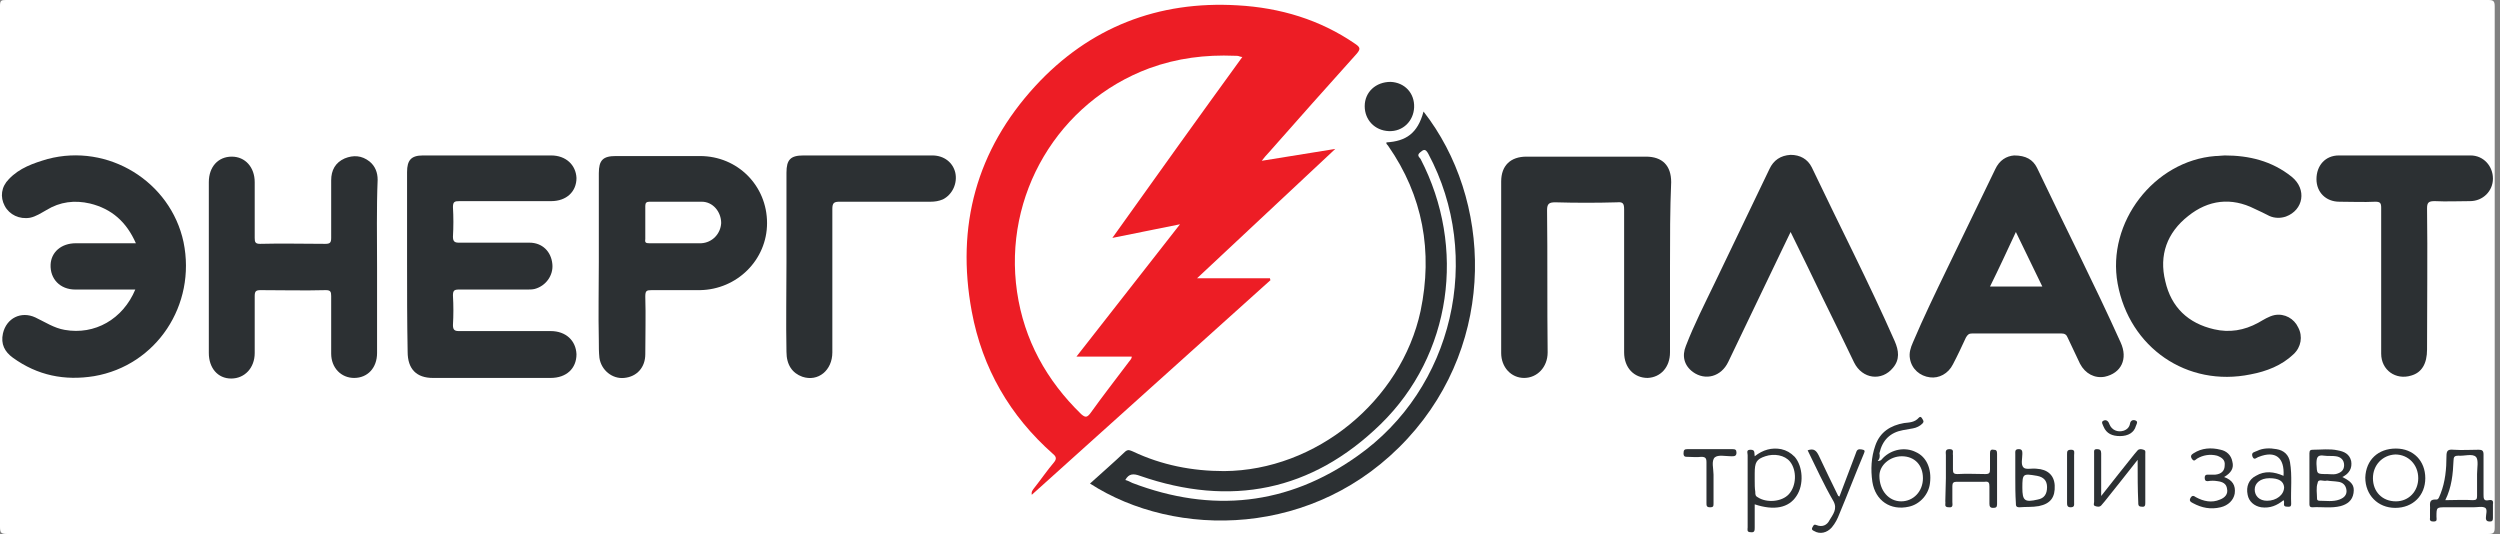 <svg width="206" height="44" viewBox="0 0 206 44" fill="none" xmlns="http://www.w3.org/2000/svg">
<rect x="0" y="0" width="206" height="44" fill="#808080" stroke="none"/>
<g clip-path="url(#clip0_433_7623)">
<path d="M102.806 44C68.731 44 34.657 44 0.582 44C0.097 44 0 43.902 0 43.413C0 29.089 0 14.813 0 0.489C0 0.049 0.097 0 0.485 0C68.683 0 136.832 0 205.031 0C205.467 0 205.564 0.098 205.564 0.538C205.564 14.862 205.564 29.138 205.564 43.462C205.564 43.902 205.467 44 205.031 44C170.956 44 136.881 44 102.806 44Z" fill="white"/>
<path d="M103.969 13.249C106.054 12.907 107.944 12.613 110.028 12.271C106.199 15.84 102.467 19.36 98.638 22.929C100.722 22.929 102.661 22.929 104.648 22.929C104.648 22.978 104.648 23.027 104.696 23.076C98.153 28.942 91.609 34.858 85.017 40.773C84.969 40.529 85.066 40.431 85.163 40.284C85.745 39.551 86.278 38.769 86.859 38.084C87.102 37.791 87.005 37.596 86.762 37.4C83.224 34.271 80.946 30.36 80.073 25.667C78.765 18.627 80.461 12.369 85.308 7.089C89.767 2.249 95.439 0.049 101.982 0.44C105.472 0.636 108.768 1.613 111.676 3.618C112.112 3.911 112.112 4.058 111.773 4.449C109.35 7.138 106.926 9.876 104.551 12.564C104.309 12.809 104.163 13.004 103.969 13.249Z" fill="#ED1D25"/>
<path d="M33.542 21.609C33.542 19.116 33.542 16.671 33.542 14.178C33.542 13.2 33.881 12.809 34.851 12.809C38.389 12.809 41.879 12.809 45.417 12.809C46.629 12.809 47.453 13.591 47.502 14.667C47.502 15.791 46.678 16.573 45.417 16.573C42.897 16.573 40.376 16.573 37.856 16.573C37.468 16.573 37.323 16.622 37.323 17.062C37.371 17.893 37.371 18.676 37.323 19.507C37.323 19.898 37.468 19.996 37.807 19.996C39.746 19.996 41.685 19.996 43.624 19.996C44.69 19.996 45.417 20.729 45.514 21.756C45.611 22.684 44.981 23.564 44.06 23.809C43.866 23.858 43.624 23.858 43.43 23.858C41.54 23.858 39.649 23.858 37.807 23.858C37.42 23.858 37.323 23.956 37.323 24.347C37.371 25.178 37.371 25.96 37.323 26.791C37.323 27.182 37.468 27.28 37.807 27.28C40.328 27.28 42.848 27.28 45.369 27.28C46.629 27.28 47.453 28.062 47.502 29.187C47.502 30.36 46.678 31.142 45.369 31.142C42.121 31.142 38.922 31.142 35.675 31.142C34.318 31.142 33.59 30.409 33.59 28.991C33.542 26.498 33.542 24.053 33.542 21.609Z" fill="#2C3033"/>
<path d="M89.816 39.844C90.786 38.964 91.804 38.084 92.725 37.204C92.967 37.009 93.112 37.107 93.355 37.204C95.73 38.329 98.25 38.818 100.868 38.818C108.429 38.769 115.457 33.049 117.057 25.618C118.075 20.729 117.251 16.133 114.391 12.027C114.343 11.929 114.197 11.88 114.246 11.733C115.845 11.636 116.815 11 117.299 9.191C122.922 16.378 123.407 28.062 115.991 36.129C108.381 44.391 96.845 44.391 89.816 39.844Z" fill="#2C3033"/>
<path d="M137.608 21.951C137.608 24.298 137.608 26.644 137.608 29.04C137.608 30.262 136.833 31.093 135.766 31.142C134.652 31.142 133.828 30.311 133.828 29.04C133.828 25.129 133.828 21.169 133.828 17.258C133.828 16.769 133.731 16.622 133.246 16.671C131.549 16.72 129.853 16.72 128.157 16.671C127.672 16.671 127.478 16.769 127.478 17.307C127.526 21.218 127.478 25.129 127.526 29.04C127.526 30.262 126.654 31.142 125.588 31.142C124.521 31.142 123.697 30.262 123.697 29.089C123.697 24.395 123.697 19.653 123.697 14.96C123.697 13.64 124.473 12.907 125.782 12.907C129.078 12.907 132.325 12.907 135.621 12.907C136.978 12.907 137.705 13.64 137.705 15.009C137.608 17.258 137.608 19.604 137.608 21.951Z" fill="#2C3033"/>
<path d="M11.148 23.858C9.452 23.858 7.852 23.858 6.204 23.858C4.944 23.858 4.12 22.978 4.169 21.804C4.217 20.778 5.041 20.044 6.253 20.044C7.658 20.044 9.064 20.044 10.518 20.044C10.712 20.044 10.906 20.044 11.197 20.044C10.421 18.284 9.21 17.209 7.416 16.769C6.156 16.476 4.944 16.622 3.829 17.307C3.393 17.551 2.957 17.844 2.472 17.942C1.6 18.089 0.776 17.698 0.388 16.964C8.47727e-05 16.231 0.097 15.4 0.727 14.764C1.6 13.835 2.763 13.444 3.926 13.102C8.919 11.782 14.057 14.96 15.123 19.947C16.189 25.129 12.893 30.116 7.755 30.995C5.332 31.387 3.102 30.947 1.066 29.48C0.388 28.991 0.049 28.355 0.242 27.476C0.533 26.204 1.745 25.618 2.908 26.155C3.732 26.547 4.459 27.035 5.332 27.182C7.804 27.622 10.13 26.302 11.148 23.858Z" fill="#2C3033"/>
<path d="M31.07 22C31.07 24.347 31.07 26.693 31.07 29.089C31.07 30.311 30.294 31.142 29.179 31.142C28.113 31.142 27.289 30.311 27.289 29.138C27.289 27.573 27.289 25.96 27.289 24.396C27.289 24.053 27.24 23.907 26.853 23.907C25.059 23.956 23.266 23.907 21.472 23.907C21.085 23.907 20.988 24.004 20.988 24.396C20.988 25.96 20.988 27.524 20.988 29.089C20.988 30.311 20.164 31.191 19.049 31.191C17.934 31.191 17.207 30.311 17.207 29.089C17.207 24.396 17.207 19.702 17.207 15.009C17.207 13.738 17.983 12.907 19.097 12.907C20.212 12.907 20.988 13.787 20.988 15.009C20.988 16.524 20.988 18.089 20.988 19.604C20.988 19.947 21.036 20.093 21.424 20.093C23.217 20.044 25.011 20.093 26.804 20.093C27.192 20.093 27.289 19.996 27.289 19.604C27.289 18.04 27.289 16.427 27.289 14.862C27.289 14.031 27.628 13.396 28.404 13.053C29.131 12.76 29.809 12.809 30.439 13.298C30.924 13.689 31.118 14.227 31.118 14.813C31.021 17.209 31.07 19.604 31.07 22Z" fill="#2C3033"/>
<path d="M165.964 12.809C166.933 12.809 167.515 13.151 167.854 13.835C170.132 18.627 172.556 23.369 174.737 28.209C175.367 29.578 174.785 30.751 173.428 31.044C172.604 31.191 171.829 30.8 171.392 29.969C171.053 29.235 170.714 28.551 170.374 27.818C170.278 27.573 170.132 27.476 169.841 27.476C167.418 27.476 164.946 27.476 162.522 27.476C162.231 27.476 162.134 27.573 161.989 27.818C161.65 28.551 161.31 29.284 160.923 30.018C160.535 30.8 159.759 31.191 159.032 31.093C158.208 30.995 157.53 30.409 157.384 29.578C157.287 29.089 157.433 28.649 157.627 28.209C158.499 26.156 159.469 24.151 160.438 22.147C161.747 19.409 163.104 16.671 164.413 13.933C164.752 13.2 165.334 12.858 165.964 12.809Z" fill="#2C3033"/>
<path d="M49.343 21.56C49.343 19.116 49.343 16.671 49.343 14.276C49.343 13.2 49.682 12.858 50.748 12.858C53.075 12.858 55.353 12.858 57.68 12.858C60.782 12.858 63.205 15.302 63.205 18.382C63.205 21.413 60.733 23.858 57.68 23.907C56.371 23.907 55.062 23.907 53.705 23.907C53.269 23.907 53.172 23.956 53.172 24.444C53.221 26.009 53.172 27.622 53.172 29.187C53.172 30.262 52.493 31.044 51.427 31.142C50.458 31.24 49.537 30.507 49.391 29.48C49.343 29.04 49.343 28.551 49.343 28.062C49.294 25.862 49.343 23.711 49.343 21.56Z" fill="#2C3033"/>
<path d="M183.316 12.809C185.303 12.809 187.193 13.249 188.841 14.569C190.102 15.595 189.811 17.307 188.357 17.844C187.92 17.991 187.436 17.991 186.999 17.796C186.612 17.6 186.224 17.404 185.788 17.209C183.849 16.231 181.958 16.476 180.31 17.796C178.566 19.164 177.887 21.022 178.42 23.173C178.905 25.324 180.31 26.644 182.443 27.133C183.703 27.427 184.915 27.231 186.078 26.596C186.515 26.351 186.951 26.058 187.436 25.96C188.26 25.813 189.035 26.253 189.374 26.987C189.762 27.72 189.617 28.6 188.987 29.187C188.017 30.116 186.757 30.604 185.448 30.849C180.214 31.924 175.463 28.649 174.494 23.369C173.573 18.333 177.499 13.249 182.54 12.858C182.831 12.858 183.073 12.809 183.316 12.809Z" fill="#2C3033"/>
<path d="M147.545 19.116C147.011 20.24 146.478 21.316 145.994 22.342C144.782 24.836 143.618 27.329 142.407 29.822C141.825 31.044 140.516 31.387 139.498 30.653C138.771 30.116 138.578 29.333 138.917 28.502C139.595 26.742 140.468 25.031 141.292 23.32C142.794 20.191 144.297 17.062 145.8 13.933C146.139 13.2 146.721 12.809 147.545 12.76C148.32 12.76 148.95 13.102 149.29 13.787C151.568 18.578 153.991 23.271 156.124 28.111C156.463 28.893 156.56 29.627 155.978 30.311C155.058 31.436 153.458 31.24 152.779 29.871C151.907 28.062 151.034 26.253 150.162 24.493C149.338 22.782 148.466 20.973 147.545 19.116Z" fill="#2C3033"/>
<path d="M196.209 23.124C196.209 21.12 196.209 19.116 196.209 17.111C196.209 16.72 196.112 16.622 195.724 16.622C194.755 16.671 193.737 16.622 192.767 16.622C191.652 16.622 190.877 15.84 190.877 14.764C190.877 13.64 191.604 12.809 192.719 12.809C196.354 12.809 199.941 12.809 203.576 12.809C204.643 12.809 205.418 13.689 205.418 14.716C205.418 15.742 204.594 16.573 203.528 16.573C202.558 16.573 201.589 16.622 200.62 16.573C200.135 16.573 199.989 16.671 199.989 17.16C200.038 21.022 199.989 24.933 199.989 28.796C199.989 29.969 199.553 30.702 198.681 30.947C197.42 31.338 196.209 30.507 196.209 29.138C196.209 27.182 196.209 25.129 196.209 23.124Z" fill="#2C3033"/>
<path d="M64.805 21.609C64.805 19.164 64.805 16.72 64.805 14.227C64.805 13.151 65.144 12.809 66.21 12.809C69.749 12.809 73.287 12.809 76.826 12.809C77.795 12.809 78.522 13.396 78.716 14.227C78.91 15.107 78.474 16.035 77.698 16.427C77.359 16.573 77.019 16.622 76.68 16.622C74.16 16.622 71.688 16.622 69.167 16.622C68.731 16.622 68.585 16.72 68.585 17.209C68.585 21.169 68.585 25.08 68.585 29.04C68.585 30.507 67.422 31.484 66.114 31.044C65.29 30.751 64.805 30.067 64.805 28.991C64.756 26.498 64.805 24.053 64.805 21.609Z" fill="#2C3033"/>
<path d="M114.585 6.747C115.748 6.796 116.572 7.676 116.524 8.849C116.475 9.973 115.603 10.853 114.439 10.804C113.276 10.756 112.452 9.876 112.452 8.751C112.452 7.578 113.373 6.747 114.585 6.747Z" fill="#2C3033"/>
<path d="M154.719 37.987C155.009 37.987 155.058 37.84 155.155 37.742C155.882 37.009 156.997 36.813 157.869 37.253C158.742 37.644 159.178 38.622 159.032 39.796C158.936 40.724 158.208 41.556 157.288 41.751C155.785 42.093 154.525 41.262 154.282 39.698C154.137 38.671 154.185 37.693 154.525 36.716C154.912 35.591 155.785 35.053 156.9 34.858C157.336 34.809 157.772 34.809 158.112 34.418C158.257 34.271 158.354 34.418 158.402 34.516C158.499 34.662 158.548 34.76 158.402 34.907C158.208 35.102 157.918 35.249 157.627 35.298C157.384 35.347 157.094 35.396 156.803 35.444C155.736 35.64 155.106 36.276 154.864 37.351C154.912 37.547 154.912 37.791 154.719 37.987Z" fill="#2C3033"/>
<path d="M200.232 41.996C200.281 41.604 200.038 41.116 200.765 41.164C200.959 41.164 201.008 40.871 201.105 40.676C201.492 39.698 201.589 38.622 201.589 37.596C201.589 37.156 201.686 37.009 202.171 37.058C202.849 37.107 203.577 37.058 204.255 37.058C204.546 37.058 204.643 37.156 204.643 37.449C204.643 38.524 204.643 39.649 204.643 40.724C204.643 41.067 204.643 41.311 205.079 41.213C205.37 41.164 205.467 41.262 205.418 41.556C205.418 41.947 205.418 42.289 205.418 42.68C205.418 42.876 205.37 42.973 205.176 42.973C204.982 42.973 204.837 42.924 204.837 42.68C204.837 42.387 204.982 41.996 204.788 41.849C204.546 41.702 204.158 41.8 203.819 41.8C203.043 41.8 202.316 41.8 201.541 41.8C200.765 41.8 200.765 41.8 200.765 42.582C200.765 42.778 200.862 42.973 200.523 42.973C200.329 42.973 200.184 42.924 200.232 42.68C200.232 42.436 200.232 42.24 200.232 41.996Z" fill="#2C3033"/>
<path d="M144.588 41.556C144.588 42.24 144.588 42.827 144.588 43.462C144.588 43.707 144.588 43.902 144.249 43.853C143.909 43.853 144.006 43.609 144.006 43.462C144.006 41.458 144.006 39.502 144.006 37.498C144.006 37.302 143.861 37.058 144.249 37.058C144.636 37.058 144.539 37.302 144.588 37.596C145.266 37.058 145.993 36.862 146.769 37.009C147.205 37.107 147.545 37.302 147.884 37.644C148.562 38.427 148.659 39.942 148.029 40.871C147.399 41.849 146.187 42.093 144.588 41.556Z" fill="#2C3033"/>
<path d="M193.01 39.307C193.786 39.698 194.028 39.991 193.931 40.627C193.834 41.262 193.398 41.556 192.865 41.702C192.089 41.898 191.314 41.751 190.538 41.8C190.296 41.8 190.296 41.653 190.296 41.507C190.296 40.138 190.296 38.72 190.296 37.351C190.296 37.107 190.393 37.058 190.587 37.058C191.265 37.058 191.944 36.96 192.622 37.107C193.156 37.204 193.592 37.4 193.737 37.987C193.834 38.573 193.592 39.013 193.01 39.307Z" fill="#2C3033"/>
<path d="M176.142 37.889C175.173 39.111 174.3 40.236 173.428 41.311C173.331 41.409 173.234 41.556 173.137 41.653C172.992 41.8 172.798 41.751 172.652 41.702C172.459 41.653 172.555 41.458 172.555 41.36C172.555 40.04 172.555 38.671 172.555 37.351C172.555 37.156 172.507 37.009 172.798 37.009C173.04 37.009 173.137 37.107 173.137 37.351C173.137 38.476 173.137 39.6 173.137 40.871C174.107 39.649 174.979 38.524 175.851 37.449C175.948 37.351 176.045 37.204 176.142 37.107C176.288 36.96 176.482 37.009 176.627 37.058C176.821 37.107 176.772 37.253 176.772 37.4C176.772 38.72 176.772 40.089 176.772 41.409C176.772 41.604 176.772 41.8 176.482 41.751C176.191 41.751 176.191 41.604 176.191 41.36C176.142 40.284 176.142 39.209 176.142 37.889Z" fill="#2C3033"/>
<path d="M197.421 36.96C198.875 36.96 199.844 37.987 199.844 39.404C199.844 40.822 198.827 41.849 197.372 41.849C195.918 41.849 194.9 40.773 194.9 39.356C194.949 37.889 195.967 36.96 197.421 36.96Z" fill="#2C3033"/>
<path d="M188.163 39.209C188.26 37.693 187.484 37.107 186.127 37.644C185.933 37.693 185.739 37.987 185.594 37.596C185.497 37.253 185.788 37.253 185.982 37.156C186.466 36.911 187.048 36.911 187.581 37.009C188.211 37.107 188.599 37.498 188.696 38.084C188.89 39.209 188.745 40.382 188.793 41.507C188.793 41.8 188.648 41.751 188.454 41.751C188.018 41.751 188.308 41.409 188.163 41.213C187.63 41.653 187.048 41.898 186.321 41.8C185.739 41.702 185.303 41.311 185.206 40.773C185.061 40.089 185.303 39.502 185.885 39.209C186.612 38.769 187.387 38.867 188.163 39.209Z" fill="#2C3033"/>
<path d="M148.95 37.107C149.483 36.911 149.677 37.156 149.871 37.547C150.404 38.671 150.937 39.796 151.471 40.871C151.471 40.871 151.519 40.871 151.568 40.92C152.004 39.796 152.392 38.72 152.828 37.596C152.876 37.449 152.925 37.351 152.973 37.205C153.07 36.96 153.313 37.009 153.506 37.058C153.749 37.107 153.603 37.302 153.555 37.449C152.876 39.062 152.246 40.724 151.568 42.338C151.422 42.729 151.228 43.12 150.937 43.462C150.55 43.902 149.968 44.049 149.483 43.756C149.386 43.707 149.241 43.658 149.338 43.462C149.435 43.316 149.435 43.169 149.677 43.267C150.162 43.462 150.55 43.267 150.744 42.876C151.034 42.387 151.422 41.947 151.083 41.311C150.259 39.893 149.629 38.476 148.95 37.107Z" fill="#2C3033"/>
<path d="M160.341 39.404C160.341 38.769 160.341 38.133 160.341 37.498C160.341 37.302 160.244 37.009 160.632 37.009C161.068 37.009 160.874 37.302 160.923 37.498C160.923 37.889 160.923 38.28 160.923 38.671C160.923 38.964 160.971 39.062 161.31 39.062C162.086 39.013 162.813 39.062 163.589 39.062C163.928 39.062 163.976 38.964 163.976 38.671C163.976 38.231 163.976 37.791 163.976 37.351C163.976 37.156 164.025 37.009 164.267 37.058C164.51 37.058 164.558 37.156 164.558 37.4C164.558 38.769 164.558 40.187 164.558 41.556C164.558 41.8 164.461 41.849 164.219 41.849C163.976 41.849 163.928 41.702 163.928 41.507C163.928 41.018 163.928 40.578 163.928 40.089C163.928 39.796 163.879 39.649 163.54 39.698C162.765 39.698 161.989 39.698 161.214 39.698C160.971 39.698 160.874 39.796 160.874 40.04C160.874 40.48 160.874 40.92 160.874 41.36C160.874 41.556 160.971 41.849 160.583 41.8C160.147 41.8 160.341 41.507 160.293 41.311C160.293 40.676 160.341 40.04 160.341 39.404Z" fill="#2C3033"/>
<path d="M166.06 39.356C166.06 38.72 166.06 38.084 166.06 37.449C166.06 37.204 166.012 37.009 166.351 37.009C166.642 37.009 166.642 37.204 166.642 37.4C166.642 37.791 166.496 38.28 166.739 38.524C166.932 38.72 167.417 38.573 167.805 38.622C168.726 38.671 169.259 39.16 169.308 39.991C169.356 40.969 168.968 41.507 167.999 41.702C167.466 41.8 166.932 41.751 166.399 41.8C166.108 41.8 166.108 41.653 166.108 41.458C166.06 40.724 166.06 40.04 166.06 39.356Z" fill="#2C3033"/>
<path d="M183.267 39.307C183.946 39.551 184.237 39.991 184.14 40.676C184.043 41.213 183.607 41.653 182.976 41.8C182.152 41.996 181.425 41.849 180.698 41.458C180.504 41.36 180.359 41.262 180.504 41.018C180.65 40.773 180.795 40.871 180.941 40.969C181.571 41.311 182.249 41.458 182.928 41.164C183.316 41.018 183.607 40.724 183.51 40.284C183.461 39.844 183.122 39.698 182.734 39.649C182.443 39.6 182.201 39.6 181.91 39.649C181.716 39.649 181.668 39.551 181.668 39.356C181.668 39.16 181.765 39.111 181.91 39.111C182.104 39.111 182.346 39.111 182.54 39.111C183.025 39.062 183.316 38.818 183.316 38.329C183.364 37.889 183.073 37.693 182.686 37.547C182.104 37.4 181.522 37.498 181.038 37.791C180.892 37.889 180.795 38.084 180.601 37.791C180.456 37.547 180.601 37.449 180.747 37.351C181.425 36.911 182.201 36.862 182.976 37.058C183.461 37.156 183.849 37.498 183.946 38.036C184.091 38.573 183.849 38.964 183.267 39.307Z" fill="#2C3033"/>
<path d="M140.952 37.009C141.534 37.009 142.164 37.009 142.746 37.009C142.988 37.009 143.085 37.058 143.085 37.302C143.085 37.596 142.891 37.596 142.697 37.596H142.649C142.164 37.596 141.582 37.449 141.292 37.693C141.001 37.987 141.195 38.622 141.195 39.111C141.195 39.893 141.195 40.676 141.195 41.458C141.195 41.702 141.195 41.8 140.904 41.8C140.613 41.8 140.613 41.653 140.613 41.458C140.613 40.333 140.613 39.209 140.613 38.084C140.613 37.742 140.516 37.644 140.177 37.644C139.789 37.693 139.45 37.644 139.062 37.644C138.868 37.644 138.723 37.644 138.723 37.351C138.723 37.058 138.82 37.009 139.062 37.009C139.789 37.009 140.371 37.009 140.952 37.009Z" fill="#2C3033"/>
<path d="M170.907 39.502C170.907 40.138 170.907 40.773 170.907 41.409C170.907 41.604 170.955 41.8 170.616 41.8C170.325 41.8 170.325 41.604 170.325 41.409C170.325 40.089 170.325 38.769 170.325 37.449C170.325 37.204 170.325 37.058 170.664 37.058C171.004 37.058 170.907 37.302 170.907 37.498C170.907 38.133 170.907 38.818 170.907 39.502Z" fill="#2C3033"/>
<path d="M174.688 35.933C174.058 35.933 173.574 35.738 173.331 35.151C173.283 35.004 173.089 34.76 173.331 34.662C173.525 34.564 173.719 34.662 173.816 34.956C174.01 35.444 174.495 35.64 174.979 35.493C175.27 35.396 175.464 35.2 175.512 34.907C175.561 34.613 175.803 34.564 175.997 34.662C176.191 34.76 176.046 34.956 175.997 35.102C175.852 35.64 175.367 35.933 174.688 35.933Z" fill="#2C3033"/>
<path d="M102.37 4.693C98.783 9.631 95.245 14.569 91.658 19.604C93.548 19.213 95.341 18.871 97.232 18.48C94.372 22.147 91.561 25.716 88.701 29.382C90.252 29.382 91.755 29.382 93.257 29.382C93.257 29.578 93.112 29.676 93.015 29.822C91.948 31.24 90.882 32.609 89.864 34.027C89.573 34.418 89.428 34.418 89.089 34.124C86.229 31.338 84.387 28.013 83.805 24.053C82.642 16.084 87.198 8.409 94.711 5.622C96.99 4.791 99.316 4.498 101.74 4.596C101.885 4.596 102.03 4.596 102.127 4.644C102.176 4.644 102.224 4.693 102.37 4.693Z" fill="white"/>
<path d="M92.725 39.551C93.015 39.013 93.403 39.013 93.936 39.209C101.401 41.8 108.09 40.48 113.761 34.956C119.626 29.236 120.838 20.387 117.057 13.102C116.96 12.956 116.718 12.809 117.008 12.564C117.299 12.32 117.445 12.222 117.687 12.662C122.243 21.169 119.771 32.022 111.822 37.596C106.102 41.653 99.85 42.289 93.306 39.796C93.112 39.698 92.918 39.6 92.725 39.551Z" fill="white"/>
<path d="M163.976 23.613C164.703 22.147 165.381 20.68 166.108 19.116C166.835 20.631 167.562 22.098 168.289 23.613C166.835 23.613 165.43 23.613 163.976 23.613Z" fill="white"/>
<path d="M55.644 20.044C54.917 20.044 54.19 20.044 53.511 20.044C53.221 20.044 53.124 19.996 53.172 19.702C53.172 18.773 53.172 17.893 53.172 16.964C53.172 16.72 53.269 16.622 53.511 16.622C54.965 16.622 56.371 16.622 57.825 16.622C58.746 16.622 59.425 17.453 59.425 18.382C59.376 19.262 58.698 19.996 57.777 20.044C57.05 20.044 56.323 20.044 55.644 20.044Z" fill="white"/>
<path d="M156.657 41.311C155.639 41.311 154.863 40.431 154.863 39.209C154.863 38.329 155.736 37.596 156.705 37.596C157.772 37.596 158.45 38.329 158.45 39.404C158.45 40.48 157.675 41.311 156.657 41.311Z" fill="white"/>
<path d="M201.492 41.213C202.025 40.138 202.122 39.062 202.171 37.938C202.171 37.644 202.268 37.547 202.559 37.547C203.043 37.596 203.722 37.351 204.013 37.644C204.255 37.889 204.11 38.573 204.11 39.062C204.11 39.649 204.11 40.284 204.11 40.871C204.11 41.116 204.061 41.213 203.77 41.213C203.043 41.164 202.268 41.213 201.492 41.213Z" fill="white"/>
<path d="M144.588 39.551C144.588 39.356 144.588 39.209 144.588 39.013C144.588 38.084 144.733 37.84 145.46 37.596C146.187 37.351 147.06 37.498 147.496 38.036C148.078 38.769 148.029 40.04 147.399 40.724C146.818 41.36 145.557 41.458 144.83 40.969C144.636 40.871 144.636 40.724 144.636 40.529C144.588 40.236 144.588 39.893 144.588 39.551Z" fill="white"/>
<path d="M191.749 39.6C192.04 39.649 192.379 39.649 192.67 39.698C193.058 39.747 193.3 39.991 193.349 40.382C193.397 40.773 193.155 41.018 192.767 41.164C192.234 41.36 191.652 41.262 191.119 41.262C191.022 41.262 190.925 41.213 190.925 41.116C190.925 40.676 190.828 40.187 190.974 39.796C191.022 39.404 191.458 39.698 191.749 39.6Z" fill="white"/>
<path d="M191.749 39.062C190.877 39.062 190.925 39.062 190.877 38.231C190.877 37.742 190.925 37.449 191.507 37.547C191.846 37.596 192.186 37.547 192.476 37.596C192.864 37.645 193.155 37.889 193.155 38.329C193.155 38.769 192.864 38.965 192.476 39.062C192.234 39.111 191.992 39.062 191.749 39.062Z" fill="white"/>
<path d="M199.263 39.404C199.263 40.48 198.487 41.311 197.421 41.311C196.306 41.311 195.53 40.529 195.53 39.404C195.53 38.329 196.306 37.498 197.372 37.449C198.439 37.449 199.263 38.28 199.263 39.404Z" fill="white"/>
<path d="M187 39.404C187.775 39.404 188.163 39.649 188.212 40.138C188.212 40.773 187.582 41.262 186.806 41.262C186.176 41.262 185.788 40.871 185.788 40.333C185.788 39.796 186.273 39.404 187 39.404Z" fill="white"/>
<path d="M166.642 40.187C166.642 39.013 166.69 39.013 167.853 39.209C168.387 39.307 168.677 39.6 168.677 40.138C168.677 40.724 168.435 41.067 167.902 41.164C166.835 41.409 166.642 41.262 166.642 40.187Z" fill="white"/>
</g>
<defs>
<clipPath id="clip0_433_7623">
<rect width="206" height="44" fill="white"/>
</clipPath>
</defs>
</svg>
